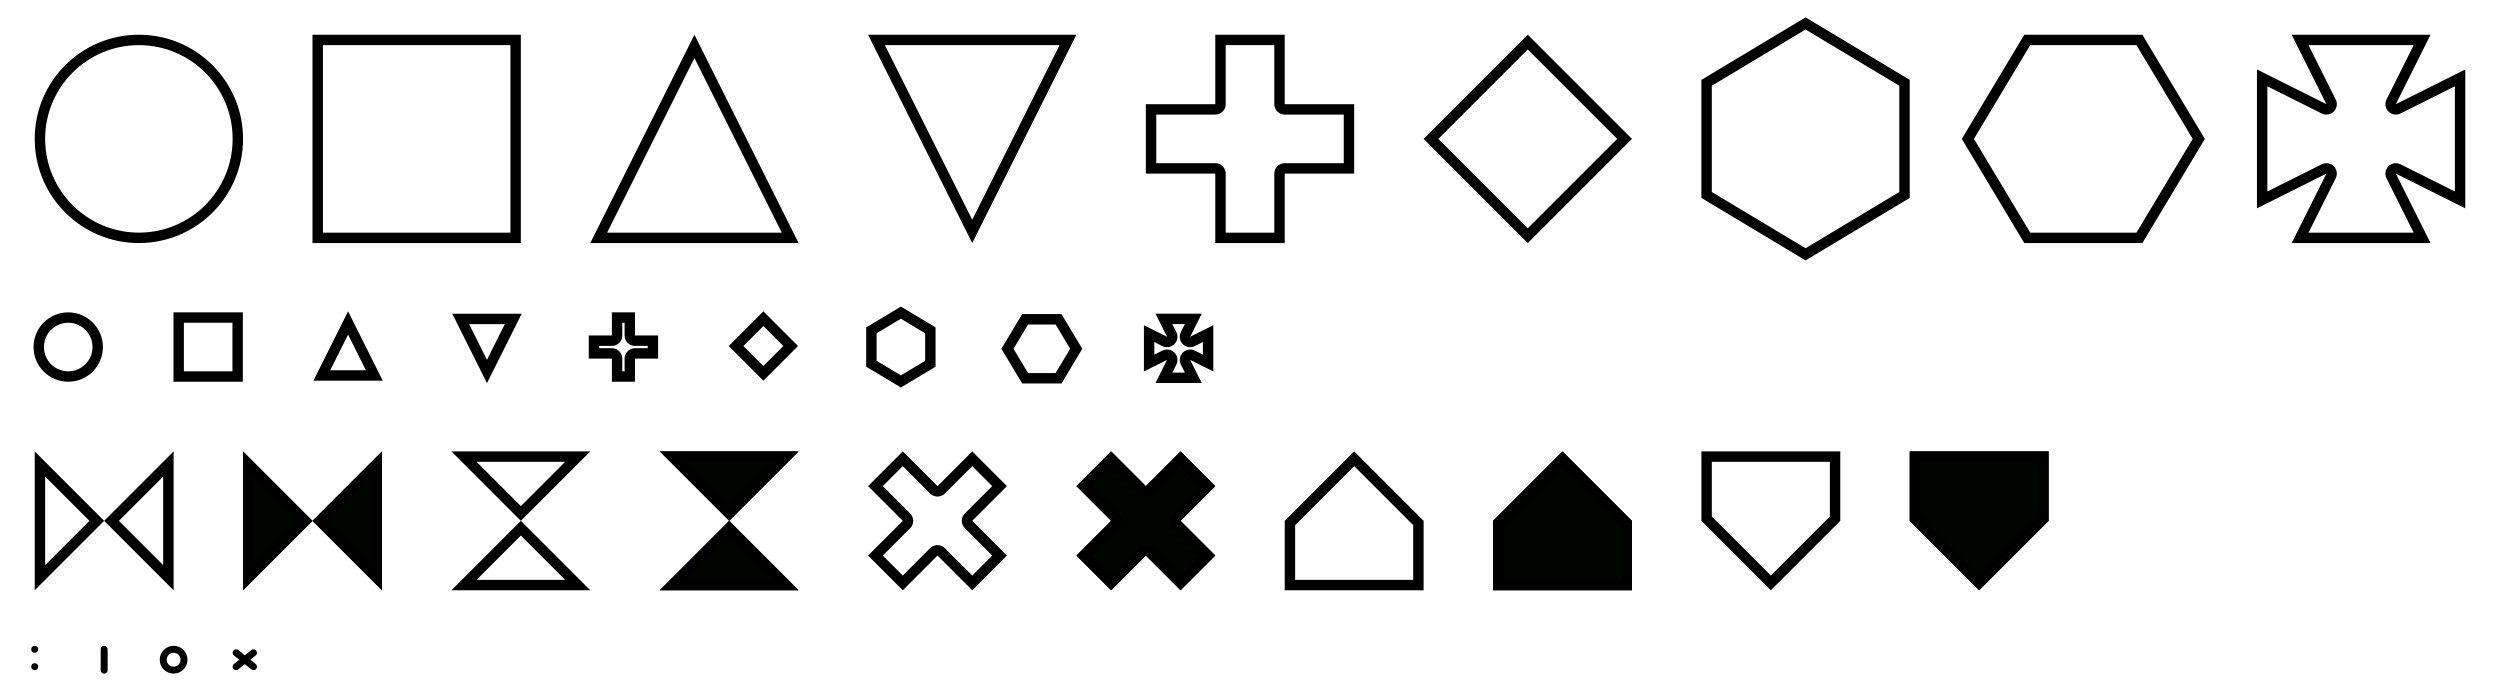 <svg xmlns="http://www.w3.org/2000/svg" viewBox="0 0 72 20"><defs><clipPath id="a" clipPathUnits="userSpaceOnUse"><circle cx="5" cy="15" r="3" fill="none" stroke="#000" stroke-width=".3"/></clipPath><clipPath id="b" clipPathUnits="userSpaceOnUse"><path fill="none" stroke="#000" stroke-width=".3" d="M12 12h6v6h-6z"/></clipPath><clipPath id="c" clipPathUnits="userSpaceOnUse"><path fill="none" fill-rule="evenodd" stroke="#000" stroke-width=".3" d="M34 12h2v2h2v2h-2v2h-2v-2h-2v-2h2z"/></clipPath><clipPath id="d" clipPathUnits="userSpaceOnUse"><path fill="none" stroke="#000" stroke-width=".3" d="M65 11.5l3 1.8v3.4l-3 1.8-3-1.8v-3.4z"/></clipPath><clipPath id="e" clipPathUnits="userSpaceOnUse"><path fill="none" fill-rule="evenodd" stroke="#000" stroke-linejoin="round" stroke-width=".6" d="M45 2l3 3-3 3-3-3z"/></clipPath><clipPath id="f" clipPathUnits="userSpaceOnUse"><path fill="none" fill-rule="evenodd" stroke="#000" stroke-linejoin="round" stroke-width=".6" d="M3 14l1-1 1 1 1-1 1 1-1 1 1 1-1 1-1-1-1 1-1-1 1-1z"/></clipPath><clipPath id="g" clipPathUnits="userSpaceOnUse"><path fill="none" fill-rule="evenodd" stroke="#000" stroke-linejoin="round" stroke-width=".6" d="M33 13h4l-2 2 2 2h-4l2-2z"/></clipPath><clipPath id="h" clipPathUnits="userSpaceOnUse"><path fill="none" fill-rule="evenodd" stroke="#000" stroke-linejoin="round" stroke-width=".6" d="M13 27v-2l2-2 2 2v2z"/></clipPath><clipPath id="i" clipPathUnits="userSpaceOnUse"><path fill="none" fill-rule="evenodd" stroke="#000" stroke-linejoin="round" stroke-width=".6" d="M22 8l3-6 3 6z"/></clipPath><clipPath id="j" clipPathUnits="userSpaceOnUse"/><clipPath id="k" clipPathUnits="userSpaceOnUse"><path fill="none" fill-rule="evenodd" stroke="#000" stroke-linejoin="round" stroke-width=".6" d="M66 1h4l-1 2 2-1v4l-2-1 1 2h-4l1-2-2 1V2l2 1z"/></clipPath></defs><circle cx="5" cy="15" r="3" fill="none" stroke="#000" stroke-linejoin="round" stroke-width=".6" clip-path="url(#a)" transform="translate(-1 -11)"/><path fill="none" stroke="#000" stroke-linejoin="round" stroke-width=".6" d="M12 12h6v6h-6z" clip-path="url(#b)" transform="translate(-3 -11)"/><path fill="none" stroke="#000" stroke-linejoin="round" stroke-width=".6" d="M34 12h2v2h2v2h-2v2h-2v-2h-2v-2h2z" clip-path="url(#c)" transform="translate(1 -11)"/><path fill="none" stroke="#000" stroke-linejoin="round" stroke-width=".6" d="M65 11.5l3 1.8v3.4l-3 1.8-3-1.8v-3.4z" clip-path="url(#d)" transform="translate(-13 -11)"/><path fill="none" stroke="#000" stroke-dashoffset="1" stroke-linecap="round" stroke-width=".2" d="M6.8 18.8l.5.4m0-.4l-.5.4"/><path fill="none" stroke="#000" stroke-linejoin="round" stroke-width=".6" d="M45 2l3 3-3 3-3-3z" clip-path="url(#e)" transform="translate(-1 -1)"/><path fill="none" stroke="#000" stroke-linejoin="round" stroke-width=".6" d="M65 11.5l3 1.8v3.4l-3 1.8-3-1.8v-3.4z" clip-path="url(#d)" transform="rotate(90 68 7)"/><path fill="none" stroke="#000" stroke-linejoin="round" stroke-width=".6" d="M3 14l1-1 1 1 1-1 1 1-1 1 1 1-1 1-1-1-1 1-1-1 1-1z" clip-path="url(#f)" transform="translate(22)"/><path fill="none" stroke="#000" stroke-linejoin="round" stroke-width=".6" d="M33 13h4l-2 2 2 2h-4l2-2z" clip-path="url(#g)" transform="translate(-20)"/><path fill="none" stroke="#000" stroke-linejoin="round" stroke-width=".6" d="M33 13h4l-2 2 2 2h-4l2-2z" clip-path="url(#g)" transform="rotate(90 19 -1)"/><path fill="none" stroke="#000" stroke-linejoin="round" stroke-width=".6" d="M13 27v-2l2-2 2 2v2z" clip-path="url(#h)" transform="translate(24 -10)"/><path fill="none" stroke="#000" stroke-linejoin="round" stroke-width=".6" d="M13 27v-2l2-2 2 2v2z" clip-path="url(#h)" transform="matrix(1 0 0 -1 36 40)"/><path fill="none" stroke="#000" stroke-linejoin="round" stroke-width=".6" d="M22 8l3-6 3 6z" clip-path="url(#i)" transform="translate(-5 -1)"/><path fill="none" stroke="#000" stroke-linejoin="round" stroke-width=".6" d="M22 8l3-6 3 6z" clip-path="url(#i)" transform="matrix(1 0 0 -1 3 9)"/><circle cx="5" cy="15" r="3" fill="none" stroke="#000" stroke-linejoin="round" stroke-width="1.8" clip-path="url(#a)" transform="translate(.3 5) scale(.333)"/><path fill="none" stroke="#000" stroke-linejoin="round" stroke-width="1.8" d="M12 12h6v6h-6z" clip-path="url(#b)" transform="translate(1 5) scale(.333)"/><path fill="none" stroke="#000" stroke-linejoin="round" stroke-width="1.8" d="M34 12h2v2h2v2h-2v2h-2v-2h-2v-2h2z" clip-path="url(#c)" transform="translate(6.3 5) scale(.333)"/><path fill="none" stroke="#000" stroke-linejoin="round" stroke-width="1.8" d="M65 11.5l3 1.8v3.4l-3 1.8-3-1.8v-3.4z" clip-path="url(#d)" transform="translate(4.3 5) scale(.333)"/><path fill="none" stroke="#000" stroke-linejoin="round" stroke-width="1.8" d="M45 2l3 3-3 3-3-3z" clip-path="url(#e)" transform="translate(7 8.3) scale(.333)"/><path fill="none" stroke="#000" stroke-linejoin="round" stroke-width="1.8" d="M65 11.5l3 1.8v3.4l-3 1.8-3-1.8v-3.4z" clip-path="url(#d)" transform="rotate(90 23.3 11.7) scale(.333)"/><path fill="none" stroke="#000" stroke-linejoin="round" stroke-width="1.8" d="M22 8l3-6 3 6z" clip-path="url(#i)" transform="translate(1.7 8.3) scale(.333)"/><path fill="none" stroke="#000" stroke-linejoin="round" stroke-width="1.8" d="M22 8l3-6 3 6z" clip-path="url(#i)" transform="matrix(.333 0 0 -.333 5.7 11.7)"/><path fill="#010400" fill-rule="evenodd" stroke="#000" stroke-linejoin="round" stroke-width=".6" d="M3 14l1-1 1 1 1-1 1 1-1 1 1 1-1 1-1-1-1 1-1-1 1-1z" clip-path="url(#f)" transform="translate(28)"/><path fill="#010400" fill-rule="evenodd" stroke="#000" stroke-linejoin="round" stroke-width=".6" d="M33 13h4l-2 2 2 2h-4l2-2z" clip-path="url(#g)" transform="translate(-14)"/><path fill="#010400" fill-rule="evenodd" stroke="#000" stroke-linejoin="round" stroke-width=".6" d="M33 13h4l-2 2 2 2h-4l2-2z" clip-path="url(#g)" transform="rotate(90 22 2)"/><path fill="#010400" fill-rule="evenodd" stroke="#000" stroke-linejoin="round" stroke-width=".6" d="M13 27v-2l2-2 2 2v2z" clip-path="url(#h)" transform="translate(30 -10)"/><path fill="#010400" fill-rule="evenodd" stroke="#000" stroke-linejoin="round" stroke-width=".6" d="M13 27v-2l2-2 2 2v2z" clip-path="url(#h)" transform="matrix(1 0 0 -1 42 40)"/><path fill="none" stroke="#000" stroke-dashoffset="1" stroke-linecap="round" stroke-width=".2" d="M3 19.3v-.6"/><circle cx="5" cy="19" r=".3" fill="none" stroke="#000" stroke-dashoffset="1" stroke-linecap="round" stroke-width=".2"/><path fill="none" stroke="#000" stroke-linejoin="round" stroke-width=".6" d="M65 2l2 1-1-2h4l-1 2 2-1v4l-2-1 1 2h-4l1-2-2 1z" clip-path="url(#j)"/><path fill="none" stroke="#000" stroke-linejoin="round" stroke-width="1.8" d="M65 2l2 1-1-2h4l-1 2 2-1v4l-2-1 1 2h-4l1-2-2 1z" clip-path="url(#j)" transform="translate(11.3 8.7) scale(.333)"/><circle cx="1" cy="18.7" r=".1"/><circle cx="1" cy="19.2" r=".1"/><path fill="none" stroke="#000" stroke-linejoin="round" stroke-width=".6" d="M66 1h4l-1 2 2-1v4l-2-1 1 2h-4l1-2-2 1V2l2 1z" clip-path="url(#k)"/><path fill="none" stroke="#000" stroke-linejoin="round" stroke-width="1.8" d="M66 1h4l-1 2 2-1v4l-2-1 1 2h-4l1-2-2 1V2l2 1z" clip-path="url(#k)" transform="translate(11.3 8.7) scale(.333)"/></svg>